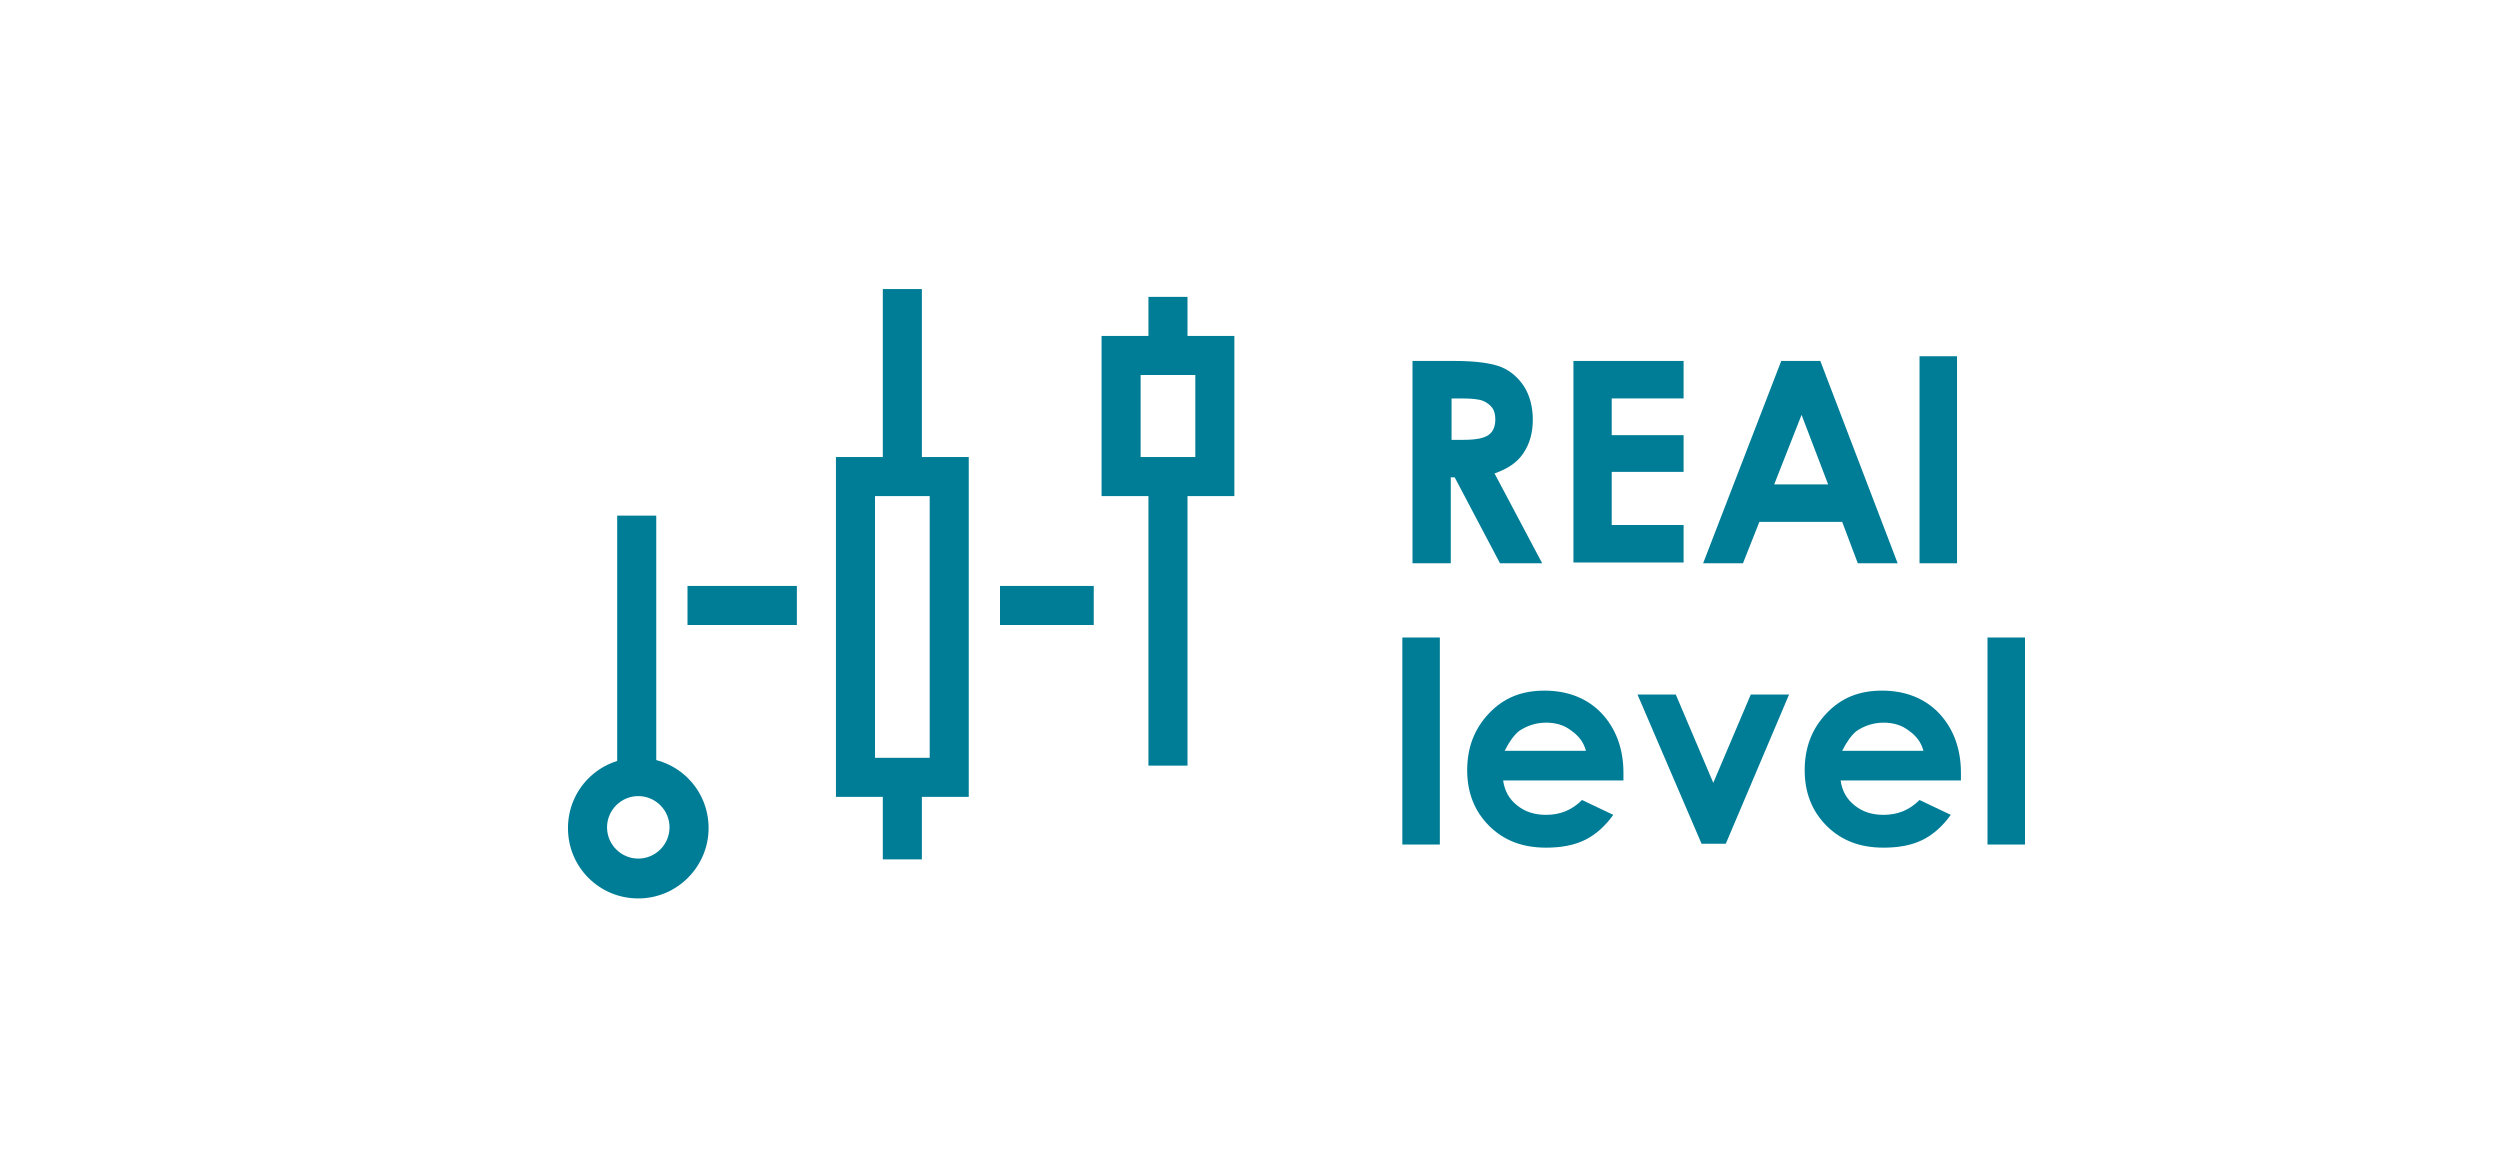 <?xml version="1.0" encoding="utf-8"?>
<!-- Generator: Adobe Illustrator 17.1.0, SVG Export Plug-In . SVG Version: 6.00 Build 0)  -->
<!DOCTYPE svg PUBLIC "-//W3C//DTD SVG 1.0//EN" "http://www.w3.org/TR/2001/REC-SVG-20010904/DTD/svg10.dtd">
<svg version="1.0" xmlns="http://www.w3.org/2000/svg" xmlns:xlink="http://www.w3.org/1999/xlink" x="0px" y="0px"
	 viewBox="0 0 320 150" enable-background="new 0 0 320 150" xml:space="preserve">
<g id="Layer_1">
</g>
<g id="Layer_3">
</g>
<g id="Layer_4">
</g>
<g id="Layer_5">
	<g>
		<g>
			<path fill="#007D96" d="M81.7,115c-5,0-9-4-9-9c0-5,4-9,9-9c5,0,9,4,9,9C90.7,110.9,86.7,115,81.7,115z M81.7,101.9
				c-2.2,0-4,1.8-4,4c0,2.2,1.8,4,4,4c2.2,0,4-1.8,4-4C85.7,103.7,83.9,101.9,81.7,101.9z"/>
		</g>
		<g>
			<path fill="#007D96" d="M180.9,46.2h5.2c2.9,0,4.9,0.3,6.1,0.8c1.2,0.5,2.2,1.4,2.9,2.5s1.1,2.6,1.1,4.2c0,1.7-0.4,3.1-1.2,4.3
				s-2,2-3.7,2.6l6.1,11.5h-5.4l-5.8-11h-0.5v11h-4.9V46.2z M185.8,56.3h1.5c1.6,0,2.6-0.2,3.2-0.6c0.6-0.4,0.9-1.1,0.9-2
				c0-0.6-0.1-1.1-0.4-1.5c-0.3-0.4-0.7-0.7-1.2-0.9s-1.4-0.3-2.7-0.3h-1.3V56.3z"/>
			<path fill="#007D96" d="M201.4,46.2h14.1V51h-9.2v4.7h9.2v4.7h-9.2v6.8h9.2v4.8h-14.1V46.2z"/>
			<path fill="#007D96" d="M228,46.2h5l9.9,25.9h-5.1l-2-5.3h-10.6l-2.1,5.3h-5.1L228,46.2z M230.6,53.1l-3.5,8.9h6.9L230.6,53.1z"
				/>
			<path fill="#007D96" d="M245.7,45.6h4.8v26.5h-4.8V45.6z"/>
			<path fill="#007D96" d="M179.5,81.6h4.8v26.5h-4.8V81.6z"/>
			<path fill="#007D96" d="M207.8,99.9h-15.4c0.2,1.4,0.8,2.4,1.8,3.2s2.2,1.2,3.7,1.2c1.8,0,3.3-0.6,4.6-1.9l4,1.9
				c-1,1.4-2.2,2.5-3.6,3.2s-3.1,1-5,1c-3,0-5.4-0.9-7.3-2.8s-2.8-4.3-2.8-7.1c0-2.9,0.9-5.3,2.8-7.3s4.2-2.9,7.1-2.9
				c3,0,5.5,1,7.3,2.9s2.8,4.5,2.8,7.6L207.8,99.9z M203,96.1c-0.3-1.1-0.9-1.9-1.9-2.6c-0.9-0.7-2-1-3.2-1c-1.3,0-2.5,0.4-3.5,1.1
				c-0.6,0.5-1.2,1.3-1.8,2.5H203z"/>
			<path fill="#007D96" d="M209.6,88.9h4.9l4.8,11.3l4.8-11.3h4.9l-8.1,19.1h-3.1L209.6,88.9z"/>
			<path fill="#007D96" d="M251,99.9h-15.4c0.2,1.4,0.8,2.4,1.8,3.2s2.2,1.2,3.7,1.2c1.8,0,3.3-0.6,4.6-1.9l4,1.9
				c-1,1.4-2.2,2.5-3.6,3.2s-3.1,1-5,1c-3,0-5.4-0.9-7.3-2.8s-2.8-4.3-2.8-7.1c0-2.9,0.9-5.3,2.8-7.3s4.2-2.9,7.1-2.9
				c3,0,5.5,1,7.3,2.9s2.8,4.5,2.8,7.6L251,99.9z M246.2,96.1c-0.3-1.1-0.9-1.9-1.9-2.6c-0.9-0.7-2-1-3.2-1c-1.3,0-2.5,0.4-3.5,1.1
				c-0.6,0.5-1.2,1.3-1.8,2.5H246.2z"/>
			<path fill="#007D96" d="M254.4,81.6h4.8v26.5h-4.8V81.6z"/>
		</g>
		<g>
			<path fill="#007D96" d="M158,63.5h-17V43h17V63.5z M146,58.5h7V48h-7V58.5z"/>
		</g>
		<g>
			<path fill="#007D96" d="M124,102h-17V58.5h17V102z M112,97h7V63.5h-7V97z"/>
		</g>
		<g>
			<rect x="113" y="37" fill="#007D96" width="5" height="24"/>
		</g>
		<g>
			<rect x="113" y="100" fill="#007D96" width="5" height="10"/>
		</g>
		<g>
			<rect x="147" y="38" fill="#007D96" width="5" height="7"/>
		</g>
		<g>
			<rect x="147" y="61" fill="#007D96" width="5" height="37"/>
		</g>
		<g>
			<rect x="128" y="75" fill="#007D96" width="12" height="5"/>
		</g>
		<g>
			<rect x="88" y="75" fill="#007D96" width="14" height="5"/>
		</g>
		<g>
			<rect x="79" y="66" fill="#007D96" width="5" height="33"/>
		</g>
	</g>
</g>
</svg>
